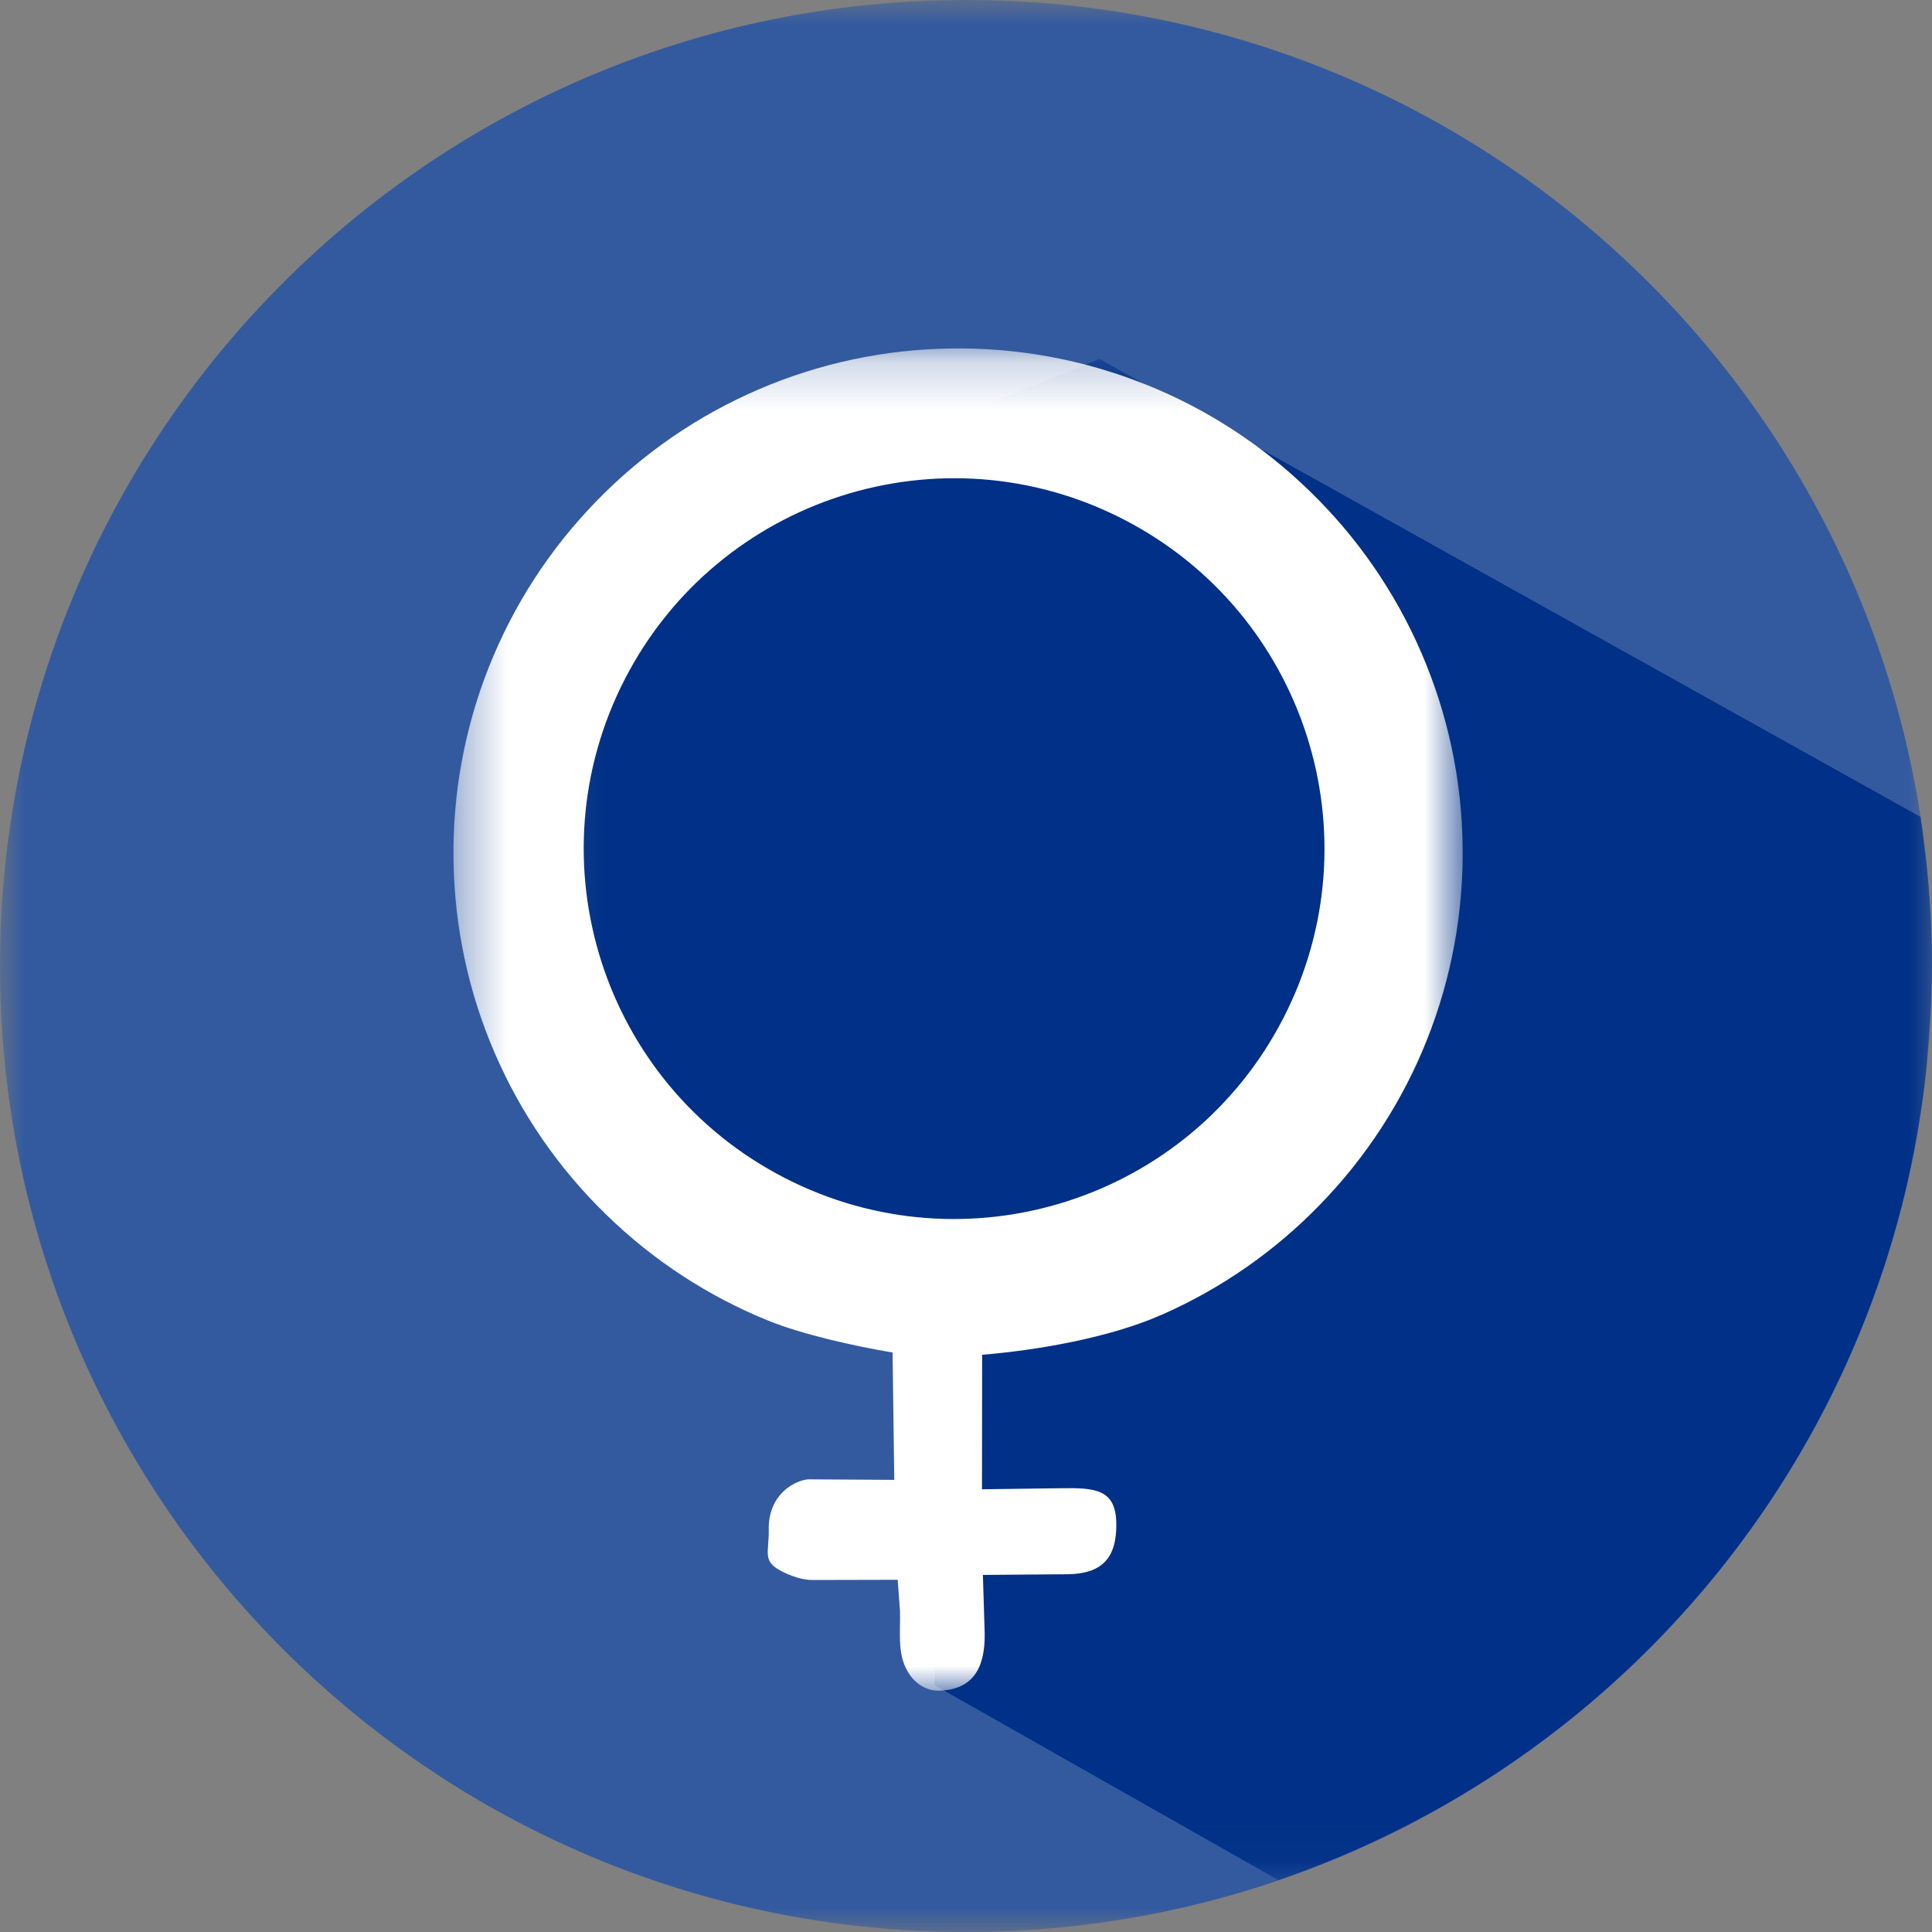 <svg width="40" height="40" viewBox="0 0 40 40" fill="none" xmlns="http://www.w3.org/2000/svg">
<rect x="0" y="0" width="40" height="40" fill="#808080" stroke="none"/>
<mask id="mask0" mask-type="alpha" maskUnits="userSpaceOnUse" x="0" y="0" width="40" height="40">
<path d="M0 0H40V40H0V0Z" fill="white"/>
</mask>
<g mask="url(#mask0)">
<path fill-rule="evenodd" clip-rule="evenodd" d="M40 20C40 31.046 31.046 40 20 40C8.954 40 0 31.046 0 20C0 8.955 8.954 0 20 0C31.045 0 40.001 8.954 40.001 20" fill="#335A9F"/>
</g>
<mask id="mask1" mask-type="alpha" maskUnits="userSpaceOnUse" x="11" y="7" width="29" height="32">
<path d="M11.396 7.433H40V38.925H11.396V7.433Z" fill="white"/>
</mask>
<g mask="url(#mask1)">
<path fill-rule="evenodd" clip-rule="evenodd" d="M39.998 19.935C39.997 19.649 39.99 19.363 39.977 19.078L39.959 18.773C39.946 18.567 39.93 18.362 39.911 18.157C39.901 18.043 39.891 17.929 39.879 17.816C39.87 17.744 39.861 17.673 39.851 17.602C39.835 17.464 39.818 17.326 39.799 17.189L39.796 17.166C39.784 17.082 39.775 16.997 39.761 16.913L22.764 7.433L12.23 11.647L11.396 21.478L19.494 27.75L19.347 34.888L26.467 38.925C33.604 36.486 38.92 30.128 39.849 22.416C39.908 21.859 39.954 21.303 39.98 20.752C39.984 20.658 39.986 20.564 39.987 20.47C39.993 20.317 39.999 20.163 39.999 20.009V19.997C39.999 19.976 39.999 19.956 39.998 19.935Z" fill="#003087"/>
</g>
<mask id="mask2" mask-type="alpha" maskUnits="userSpaceOnUse" x="9" y="7" width="22" height="29">
<path d="M9.389 7.213H30.284V35.005H9.389L9.389 7.213Z" fill="white"/>
</mask>
<g mask="url(#mask2)">
<path fill-rule="evenodd" clip-rule="evenodd" d="M24.042 27.226C25.275 26.684 26.392 25.908 27.329 24.941C28.287 23.957 29.04 22.795 29.547 21.52C30.054 20.244 30.303 18.881 30.282 17.509C30.264 16.137 29.975 14.783 29.431 13.523C28.888 12.262 28.101 11.122 27.115 10.167C26.132 9.21 24.97 8.456 23.695 7.95C22.419 7.443 21.057 7.193 19.685 7.215C18.313 7.233 16.958 7.522 15.698 8.066C14.438 8.609 13.297 9.396 12.342 10.382C11.385 11.365 10.632 12.527 10.125 13.802C9.618 15.077 9.368 16.439 9.39 17.811C9.408 19.183 9.697 20.538 10.241 21.798C10.784 23.058 11.571 24.198 12.557 25.153C13.522 26.094 14.661 26.838 15.909 27.344C16.622 27.633 17.727 27.877 18.48 28.002L18.515 30.639L16.731 30.628C16.436 30.655 15.906 30.95 15.916 31.664C15.923 32.16 15.774 32.32 16.185 32.532C16.368 32.626 16.613 32.716 16.833 32.712L18.586 32.708L18.634 33.358C18.641 33.855 18.572 34.297 18.837 34.677C18.977 34.877 19.202 35.007 19.422 35.004C20.137 34.994 20.396 34.542 20.387 33.827L20.35 32.607L22.108 32.593C22.823 32.582 23.122 32.252 23.112 31.538C23.101 30.823 22.666 30.802 21.951 30.812L20.331 30.834L20.334 28.049C21.49 27.955 22.979 27.693 24.041 27.225L24.042 27.226ZM16.243 24.386C12.478 22.448 10.999 17.825 12.937 14.06C14.876 10.295 19.5 8.815 23.264 10.754C27.029 12.693 28.508 17.316 26.57 21.08C24.631 24.845 20.007 26.325 16.243 24.386Z" fill="white"/>
</g>
</svg>
